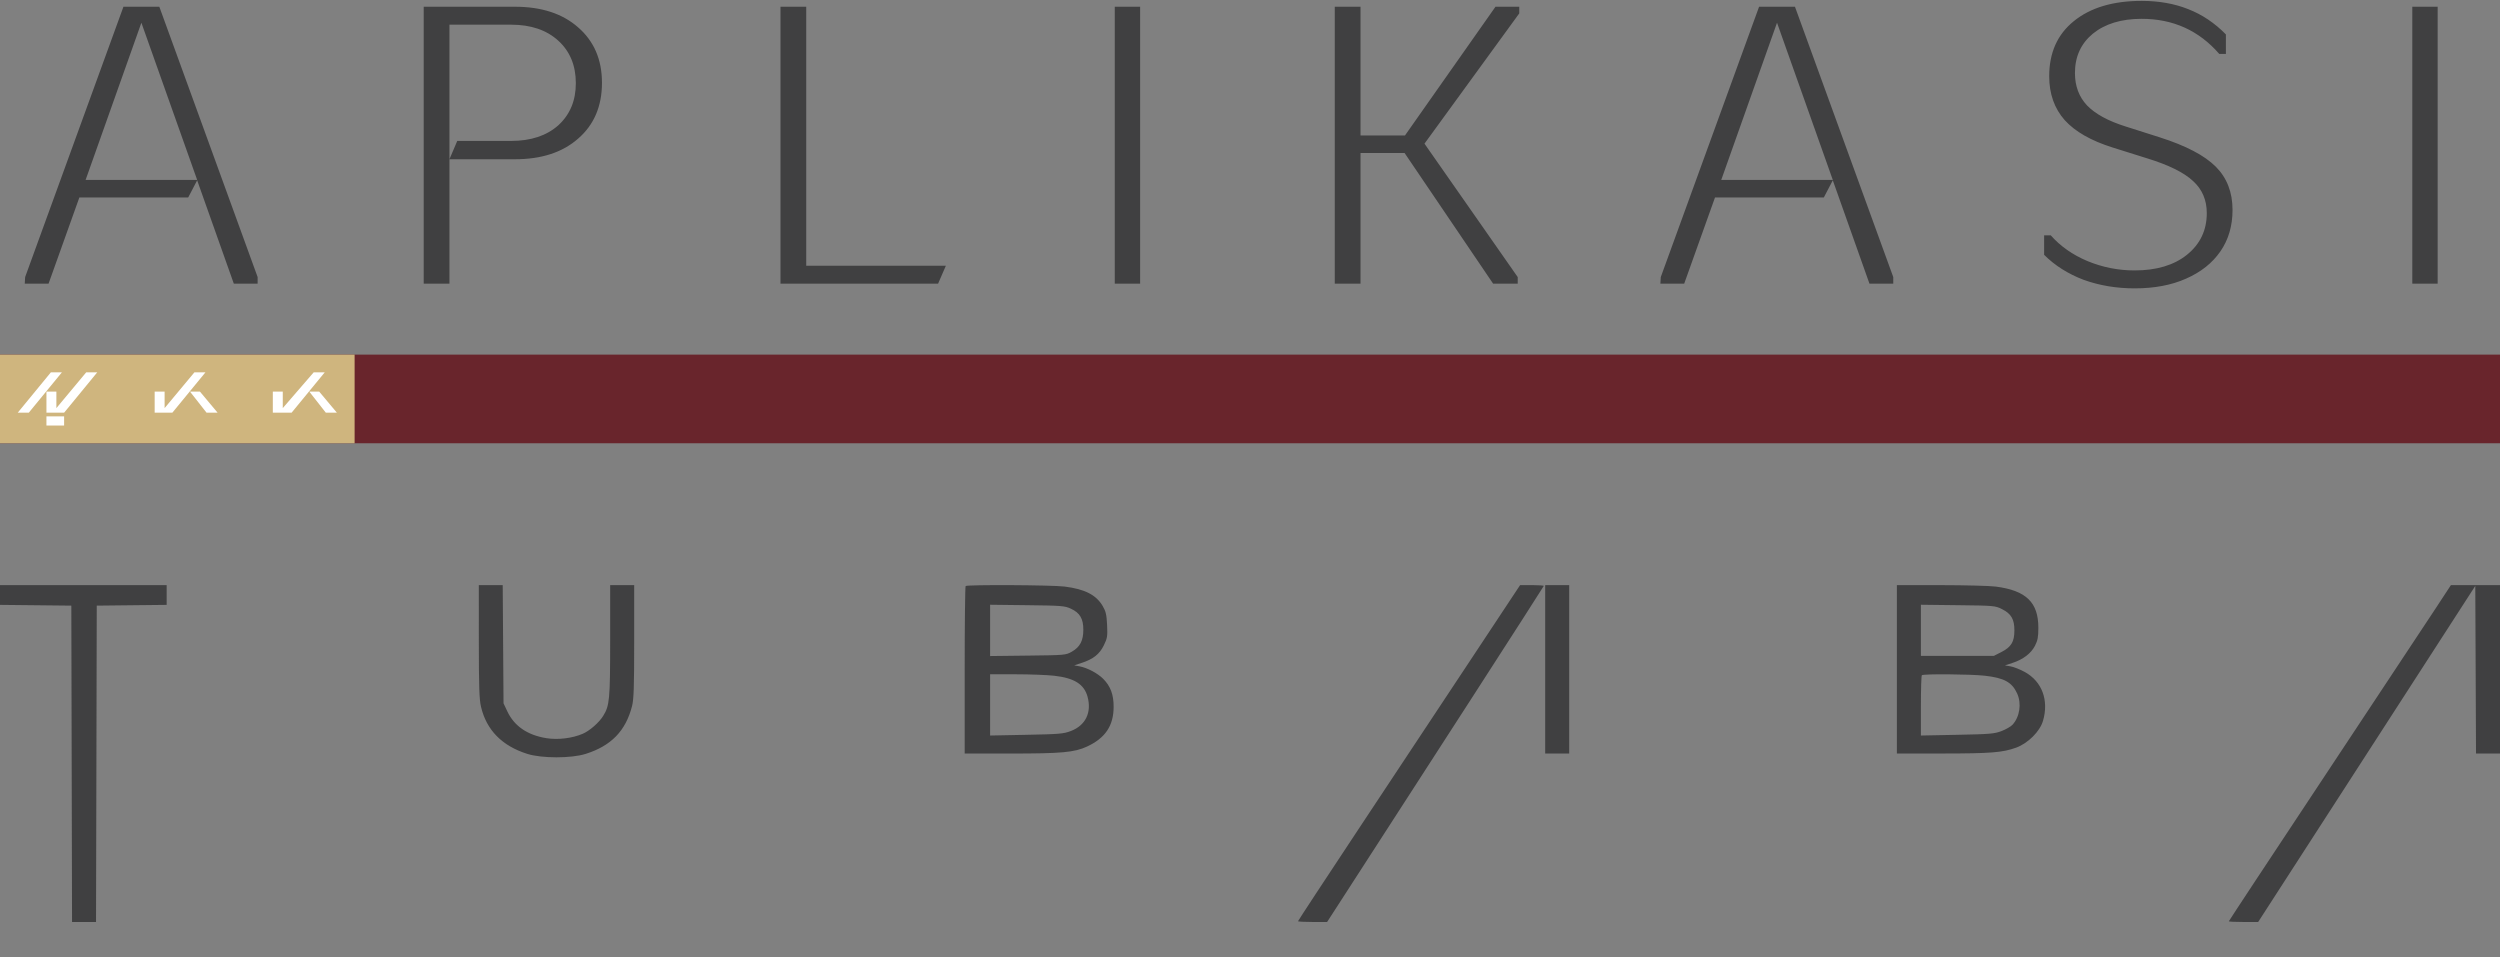 <svg width="141" height="54" viewBox="0 0 141 54" fill="none" xmlns="http://www.w3.org/2000/svg">
<rect x="0" y="0" width="141" height="54" fill="#808080" stroke="none"/>
<path d="M1.396 16L1.418 15.626L6.962 0.38H8.986L14.53 15.626V16H13.188L11.12 10.17L10.614 11.138H4.476L2.738 16H1.396ZM4.828 10.148H11.12L7.974 1.282L4.828 10.148ZM23.897 16V0.38H29.045C30.541 0.38 31.729 0.769 32.609 1.546C33.504 2.323 33.951 3.365 33.951 4.67C33.951 5.99 33.504 7.039 32.609 7.816C31.729 8.593 30.541 8.982 29.045 8.982H25.349L25.789 7.948H28.825C29.94 7.948 30.827 7.655 31.487 7.068C32.147 6.467 32.477 5.675 32.477 4.692C32.477 3.695 32.147 2.895 31.487 2.294C30.827 1.693 29.94 1.392 28.825 1.392H25.349V16H23.897ZM44.019 16V0.38H45.471V14.988H53.347L52.907 16H44.019ZM62.873 16V0.38H64.303V16H62.873ZM75.281 16V0.38H76.733V7.64H79.241L84.345 0.38H85.687V0.754L80.341 8.102L85.599 15.626V16H84.213L79.219 8.63H76.733V16H75.281ZM93.646 16L93.668 15.626L99.212 0.38H101.236L106.78 15.626V16H105.438L103.37 10.17L102.864 11.138H96.726L94.988 16H93.646ZM97.078 10.148H103.37L100.224 1.282L97.078 10.148ZM120.393 16.264C119.366 16.264 118.406 16.103 117.511 15.78C116.631 15.443 115.89 14.973 115.289 14.372V13.272H115.663C116.206 13.888 116.895 14.372 117.731 14.724C118.582 15.076 119.469 15.252 120.393 15.252C121.625 15.252 122.608 14.959 123.341 14.372C124.089 13.771 124.463 12.986 124.463 12.018C124.463 11.285 124.206 10.683 123.693 10.214C123.18 9.73 122.3 9.297 121.053 8.916L119.161 8.322C117.944 7.941 117.042 7.427 116.455 6.782C115.868 6.122 115.575 5.293 115.575 4.296C115.575 2.976 116.037 1.942 116.961 1.194C117.9 0.431 119.176 0.05 120.789 0.05C121.757 0.05 122.63 0.204 123.407 0.512C124.199 0.82 124.91 1.297 125.541 1.942V3.042H125.167C124.023 1.722 122.564 1.062 120.789 1.062C119.645 1.062 118.728 1.341 118.039 1.898C117.364 2.455 117.027 3.196 117.027 4.12C117.027 4.853 117.254 5.462 117.709 5.946C118.178 6.43 118.904 6.826 119.887 7.134L121.823 7.75C123.29 8.219 124.338 8.769 124.969 9.4C125.6 10.031 125.915 10.845 125.915 11.842C125.915 12.737 125.688 13.514 125.233 14.174C124.778 14.834 124.133 15.347 123.297 15.714C122.476 16.081 121.508 16.264 120.393 16.264ZM136.054 16V0.38H137.484V16H136.054Z" fill="#404041"/>
<g clip-path="url(#clip0_438_2)">
<path fill-rule="evenodd" clip-rule="evenodd" d="M0 33.557V34.115L2.011 34.136L4.023 34.158L4.043 43.079L4.063 52H4.74H5.416L5.437 43.079L5.457 34.158L7.428 34.136L9.4 34.115V33.557V33H4.7H0V33.557ZM27.006 36.173C27.007 38.723 27.031 39.447 27.128 39.859C27.438 41.178 28.317 42.072 29.746 42.521C30.561 42.777 32.212 42.777 33.026 42.521C34.468 42.068 35.288 41.225 35.646 39.829C35.745 39.441 35.768 38.768 35.768 36.176V33H35.091H34.413L34.413 36.133C34.412 39.458 34.381 39.792 34.021 40.375C33.788 40.752 33.263 41.213 32.87 41.383C32.279 41.64 31.465 41.738 30.812 41.632C29.738 41.457 28.999 40.947 28.607 40.11L28.399 39.666L28.376 36.333L28.353 33H27.679H27.005L27.006 36.173ZM54.462 33.053C54.432 33.083 54.408 35.22 54.408 37.803V42.5H56.992C59.883 42.5 60.597 42.435 61.309 42.105C62.341 41.627 62.807 40.931 62.809 39.865C62.81 39.172 62.634 38.701 62.218 38.284C61.906 37.971 61.329 37.666 60.898 37.584L60.586 37.526L61 37.39C61.661 37.174 62.013 36.896 62.257 36.396C62.454 35.992 62.471 35.89 62.44 35.249C62.413 34.671 62.369 34.482 62.196 34.186C61.826 33.553 61.188 33.226 60.042 33.082C59.328 32.992 54.547 32.968 54.462 33.053ZM82.947 37.211C81.414 39.527 78.596 43.782 76.684 46.666C74.773 49.55 73.209 51.93 73.209 51.955C73.209 51.98 73.578 52 74.029 52H74.848L75.249 51.381C80.1 43.89 87.07 33.08 87.07 33.046C87.07 33.021 86.769 33 86.401 33H85.734L82.947 37.211ZM87.149 37.75V42.5H87.826H88.503V37.75V33H87.826H87.149V37.75ZM106.984 37.75V42.5L109.554 42.498C112.289 42.497 112.956 42.443 113.716 42.165C114.38 41.921 115.046 41.257 115.223 40.663C115.567 39.5 115.173 38.436 114.198 37.9C113.937 37.756 113.578 37.614 113.401 37.584L113.079 37.528L113.507 37.388C114.112 37.189 114.551 36.853 114.773 36.421C114.927 36.121 114.963 35.929 114.963 35.405C114.963 33.972 114.273 33.305 112.561 33.083C112.232 33.04 110.844 33.004 109.474 33.002L106.984 33V37.75ZM137.355 34.337C136.873 35.073 134.054 39.331 131.092 43.799C128.129 48.268 125.705 51.941 125.705 51.962C125.705 51.983 126.078 52 126.533 52H127.36L133.483 42.523L139.606 33.045L139.627 37.773L139.647 42.5H140.324H141V37.75V33H139.616H138.232L137.355 34.337ZM60.401 34.332C60.907 34.566 61.099 34.892 61.1 35.516C61.1 36.134 60.914 36.49 60.455 36.752C60.108 36.949 60.078 36.952 57.973 36.976L55.842 37.001V35.554V34.108L57.933 34.133C59.886 34.156 60.05 34.169 60.401 34.332ZM112.918 34.357C113.433 34.616 113.612 34.925 113.612 35.555C113.612 36.195 113.435 36.491 112.884 36.772L112.453 36.992H110.396H108.339V35.55V34.108L110.43 34.133C112.478 34.157 112.53 34.162 112.918 34.357ZM59.461 38.112C60.592 38.242 61.141 38.587 61.336 39.289C61.582 40.179 61.229 40.91 60.4 41.228C59.987 41.387 59.754 41.407 57.894 41.443L55.842 41.484V39.757V38.029L57.296 38.03C58.096 38.03 59.07 38.068 59.461 38.112ZM111.95 38.111C113.036 38.236 113.474 38.476 113.765 39.107C114.028 39.678 113.914 40.44 113.5 40.882C113.407 40.98 113.131 41.138 112.887 41.232C112.486 41.386 112.236 41.407 110.391 41.443L108.339 41.484V39.81C108.339 38.889 108.363 38.112 108.392 38.083C108.475 38 111.166 38.021 111.95 38.111Z" fill="#404041"/>
</g>
<rect width="141" height="5" transform="translate(0 20)" fill="#69252C"/>
<rect y="20" width="20" height="5" fill="#CFB57E"/>
<path d="M11.277 22.086H10.716L11.65 23.276H12.273L11.277 22.086Z" fill="white"/>
<path d="M2.869 21L1 23.276H1.623L3.491 21H2.869Z" fill="white"/>
<path d="M3.18 22.086H2.619V23.276H3.616L5.484 21H4.862L3.18 23.017V22.086Z" fill="white"/>
<path d="M9.284 23.017V22.086H8.723V23.276H9.72L11.588 21H10.965L9.284 23.017Z" fill="white"/>
<path d="M15.948 23.017V22.086H15.387V23.276H16.446L18.315 21H17.692L15.948 23.017Z" fill="white"/>
<path d="M18.003 22.086L19 23.276H18.377L17.443 22.086H18.003Z" fill="white"/>
<path d="M3.616 23.483H2.619V24H3.616V23.483Z" fill="white"/>
<defs>
<clipPath id="clip0_438_2">
<rect width="141" height="19" fill="white" transform="translate(0 33)"/>
</clipPath>
</defs>
</svg>
